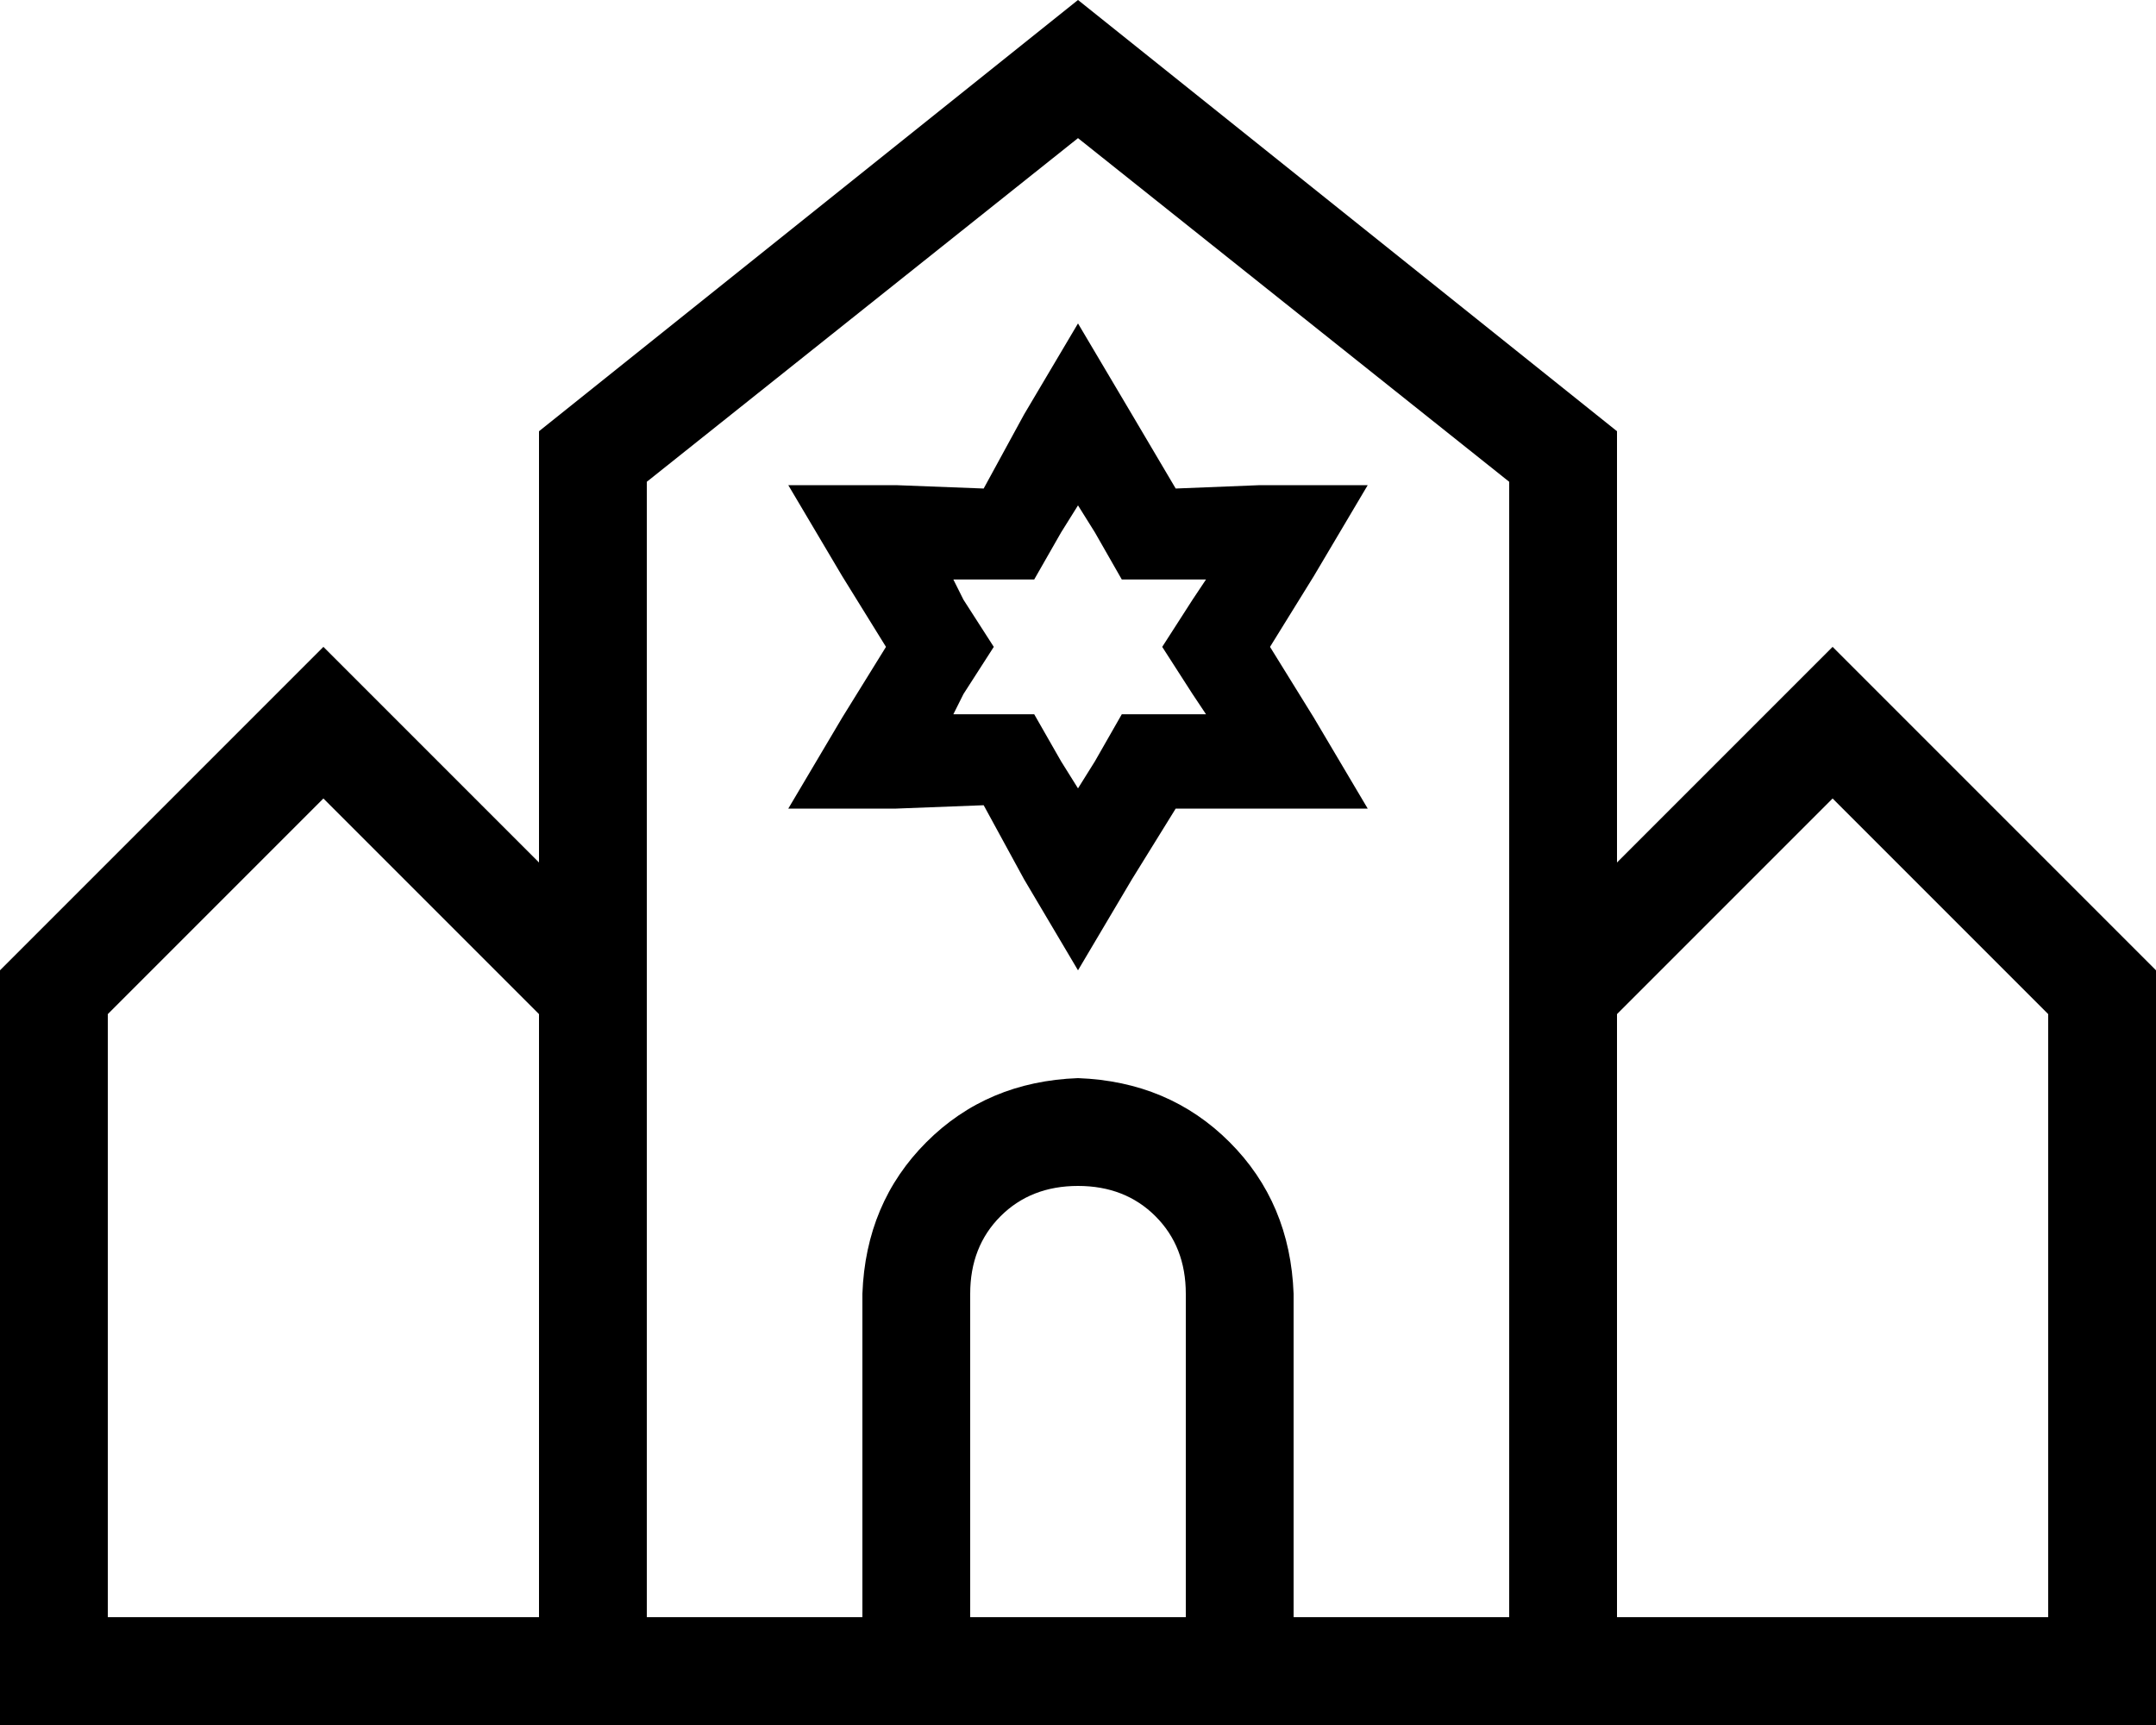 <svg viewBox="0 0 640 512">
  <path
    d="M 192 288 L 192 480 L 256 480 L 256 384 Q 257 357 275 339 Q 293 321 320 320 Q 347 321 365 339 Q 383 357 384 384 L 384 480 L 448 480 L 448 288 L 448 143 L 320 41 L 192 143 L 192 288 L 192 288 Z M 160 256 L 160 128 L 320 0 L 480 128 L 480 256 L 521 215 L 544 192 L 567 215 L 640 288 L 640 480 L 640 512 L 608 512 L 480 512 L 448 512 L 384 512 L 352 512 L 288 512 L 256 512 L 192 512 L 160 512 L 32 512 L 0 512 L 0 480 L 0 288 L 73 215 L 96 192 L 119 215 L 160 256 L 160 256 Z M 160 301 L 96 237 L 32 301 L 32 480 L 160 480 L 160 301 L 160 301 Z M 480 301 L 480 480 L 608 480 L 608 301 L 544 237 L 480 301 L 480 301 Z M 288 480 L 352 480 L 352 384 Q 352 370 343 361 Q 334 352 320 352 Q 306 352 297 361 Q 288 370 288 384 L 288 480 L 288 480 Z M 349 145 L 374 144 L 406 144 L 390 171 L 377 192 L 390 213 L 406 240 L 374 240 L 349 240 L 336 261 L 320 288 L 304 261 L 292 239 L 266 240 L 234 240 L 250 213 L 263 192 L 250 171 L 234 144 L 266 144 L 292 145 L 304 123 L 320 96 L 336 123 L 349 145 L 349 145 Z M 358 172 L 349 172 L 333 172 L 325 158 L 320 150 L 315 158 L 307 172 L 291 172 L 283 172 L 286 178 L 295 192 L 286 206 L 283 212 L 291 212 L 307 212 L 315 226 L 320 234 L 325 226 L 333 212 L 349 212 L 358 212 L 354 206 L 345 192 L 354 178 L 358 172 L 358 172 Z"
  />
</svg>